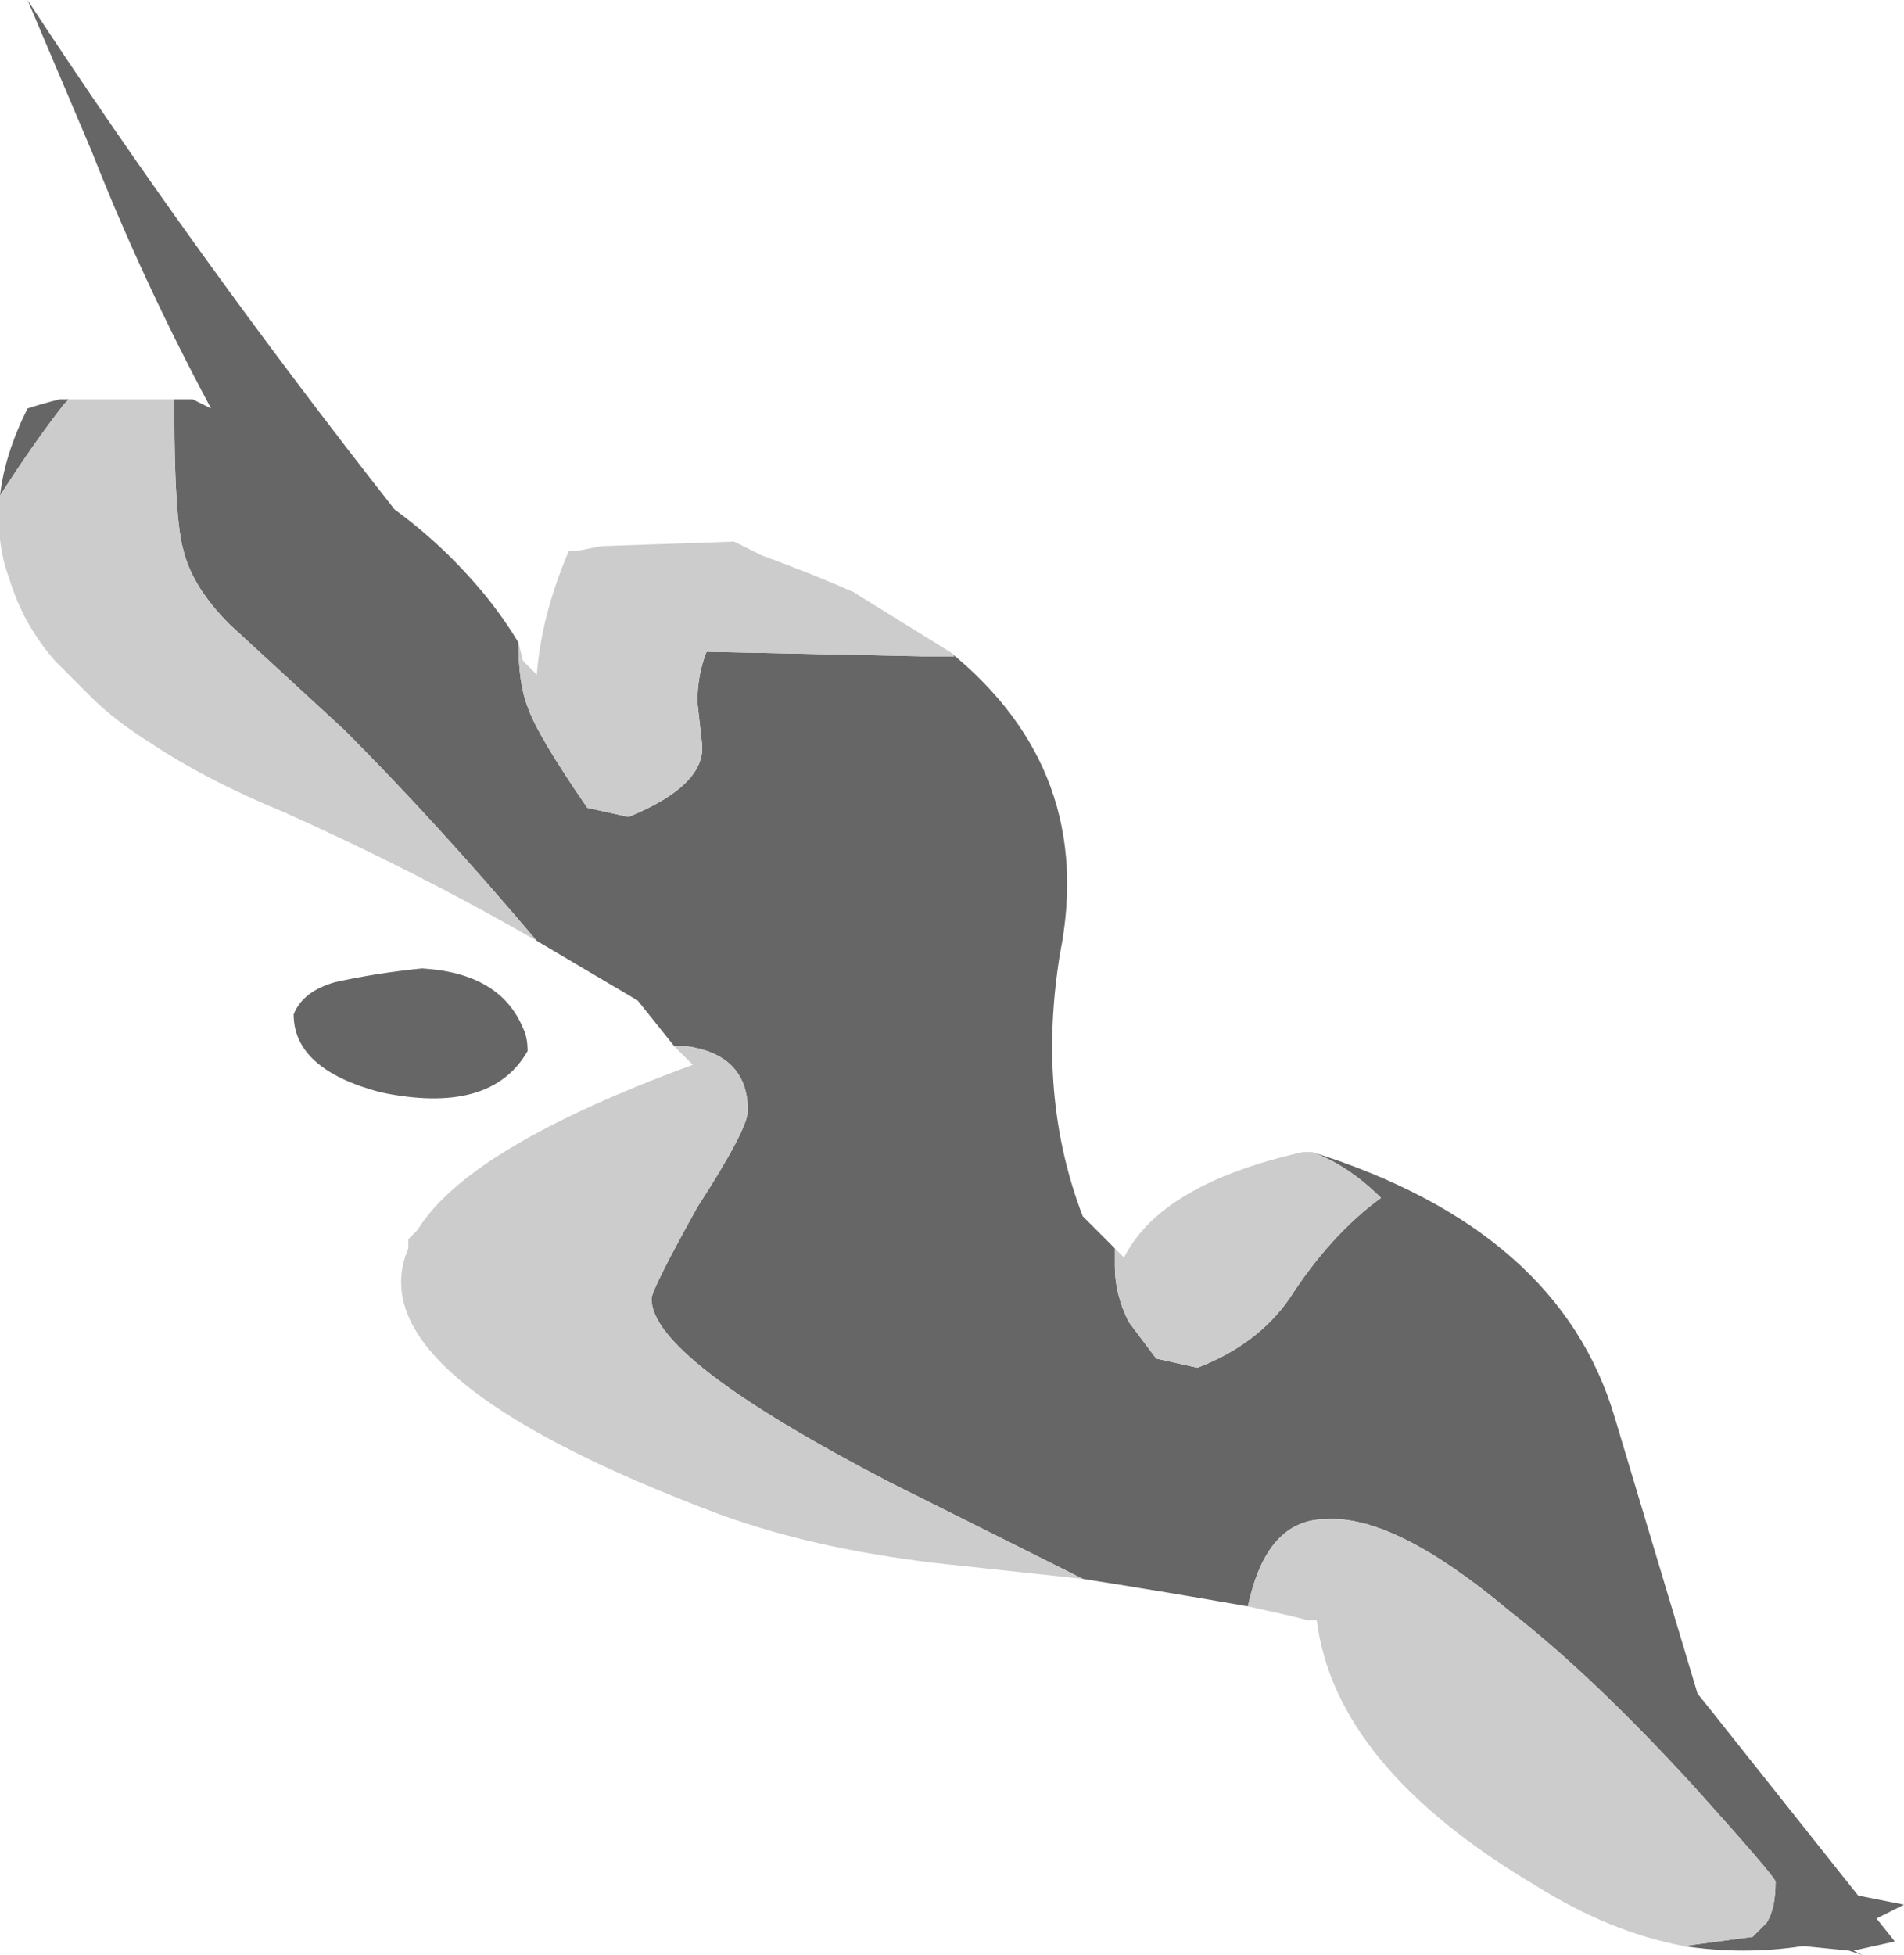 <?xml version="1.0" encoding="UTF-8" standalone="no"?>
<svg xmlns:ffdec="https://www.free-decompiler.com/flash" xmlns:xlink="http://www.w3.org/1999/xlink" ffdec:objectType="shape" height="21.3px" width="20.75px" xmlns="http://www.w3.org/2000/svg">
  <g transform="matrix(1.0, 0.0, 0.0, 1.0, 13.05, 34.25)">
    <path d="M1.25 -21.7 Q3.95 -20.85 4.55 -18.8 L5.45 -15.8 5.65 -15.55 7.2 -13.6 7.7 -13.5 7.4 -13.35 7.6 -13.1 7.15 -13.0 7.25 -12.95 7.1 -13.0 6.6 -13.05 Q5.95 -12.95 5.3 -13.05 L6.05 -13.15 6.2 -13.3 Q6.3 -13.45 6.3 -13.75 6.3 -13.8 5.4 -14.8 4.3 -16.0 3.4 -16.7 2.15 -17.75 1.4 -17.7 0.75 -17.7 0.55 -16.75 -0.3 -16.9 -1.25 -17.05 -2.05 -17.45 -3.35 -18.1 -5.95 -19.45 -5.95 -20.1 -5.95 -20.2 -5.45 -21.1 -4.9 -21.95 -4.9 -22.15 -4.9 -22.75 -5.55 -22.85 L-5.7 -22.85 -6.1 -23.35 -7.2 -24.0 Q-8.3 -25.3 -9.3 -26.3 L-10.55 -27.45 Q-10.95 -27.85 -11.05 -28.25 -11.15 -28.6 -11.15 -29.75 L-11.15 -29.9 -10.95 -29.9 -10.75 -29.8 Q-11.5 -31.2 -12.05 -32.6 L-12.75 -34.25 Q-10.95 -31.5 -8.75 -28.7 -8.2 -28.3 -7.75 -27.75 -7.55 -27.5 -7.4 -27.25 -7.4 -26.8 -7.3 -26.55 -7.2 -26.25 -6.65 -25.45 L-6.2 -25.35 Q-5.35 -25.7 -5.4 -26.15 L-5.45 -26.6 Q-5.45 -26.9 -5.35 -27.15 L-3.0 -27.1 -2.65 -27.1 -2.7 -27.15 Q-1.1 -25.85 -1.5 -23.85 -1.75 -22.3 -1.25 -21.0 L-0.9 -20.65 -0.9 -20.45 Q-0.9 -20.15 -0.75 -19.85 L-0.45 -19.45 0.0 -19.35 Q0.65 -19.6 1.0 -20.1 1.45 -20.8 2.0 -21.2 1.65 -21.55 1.25 -21.7 M-13.05 -28.85 Q-13.0 -29.3 -12.75 -29.8 -12.6 -29.85 -12.4 -29.9 L-12.3 -29.9 -12.35 -29.85 Q-12.7 -29.4 -13.05 -28.85 M-6.85 -28.25 L-6.75 -28.25 -6.85 -28.25 M-9.85 -23.2 Q-9.75 -23.45 -9.4 -23.55 -8.95 -23.65 -8.45 -23.7 -7.6 -23.65 -7.35 -23.05 -7.3 -22.95 -7.3 -22.8 -7.7 -22.1 -8.9 -22.35 -9.85 -22.6 -9.85 -23.2" fill="#666666" fill-rule="evenodd" stroke="none"/>
    <path d="M-0.9 -20.65 L-0.8 -20.55 Q-0.4 -21.35 1.15 -21.7 L1.25 -21.7 Q1.65 -21.55 2.0 -21.2 1.45 -20.8 1.0 -20.1 0.65 -19.6 0.0 -19.35 L-0.45 -19.45 -0.75 -19.85 Q-0.9 -20.15 -0.9 -20.45 L-0.9 -20.65 M5.3 -13.05 Q4.5 -13.2 3.7 -13.7 1.5 -15.0 1.3 -16.6 L1.2 -16.6 1.0 -16.65 0.55 -16.75 Q0.75 -17.7 1.4 -17.7 2.15 -17.75 3.4 -16.7 4.3 -16.0 5.4 -14.8 6.3 -13.8 6.3 -13.75 6.3 -13.45 6.2 -13.3 L6.05 -13.15 5.3 -13.05 M-1.25 -17.05 L-2.65 -17.2 Q-4.1 -17.35 -5.2 -17.75 -9.2 -19.25 -8.6 -20.65 L-8.6 -20.75 -8.5 -20.85 Q-7.95 -21.75 -5.5 -22.65 L-5.7 -22.85 -5.55 -22.85 Q-4.9 -22.75 -4.9 -22.15 -4.9 -21.95 -5.45 -21.1 -5.95 -20.2 -5.95 -20.1 -5.95 -19.45 -3.35 -18.1 -2.05 -17.45 -1.25 -17.05 M-7.2 -24.0 Q-8.5 -24.75 -9.95 -25.4 -10.8 -25.75 -11.4 -26.15 -11.8 -26.4 -12.05 -26.65 L-12.45 -27.05 Q-12.8 -27.45 -12.95 -27.95 -13.1 -28.35 -13.05 -28.85 -12.7 -29.4 -12.35 -29.85 L-12.3 -29.9 -11.15 -29.9 -11.15 -29.75 Q-11.15 -28.6 -11.05 -28.25 -10.95 -27.85 -10.55 -27.45 L-9.3 -26.3 Q-8.3 -25.3 -7.2 -24.0 M-7.4 -27.25 L-7.35 -27.05 -7.2 -26.9 Q-7.15 -27.55 -6.85 -28.25 L-6.75 -28.25 -6.5 -28.3 -5.05 -28.35 -4.75 -28.2 Q-4.2 -28.0 -3.75 -27.8 L-2.7 -27.15 -2.65 -27.1 -3.0 -27.1 -5.35 -27.15 Q-5.45 -26.9 -5.45 -26.6 L-5.4 -26.15 Q-5.35 -25.7 -6.2 -25.35 L-6.65 -25.45 Q-7.2 -26.25 -7.3 -26.55 -7.4 -26.8 -7.4 -27.25" fill="#cccccc" fill-rule="evenodd" stroke="none"/>
  </g>
</svg>
